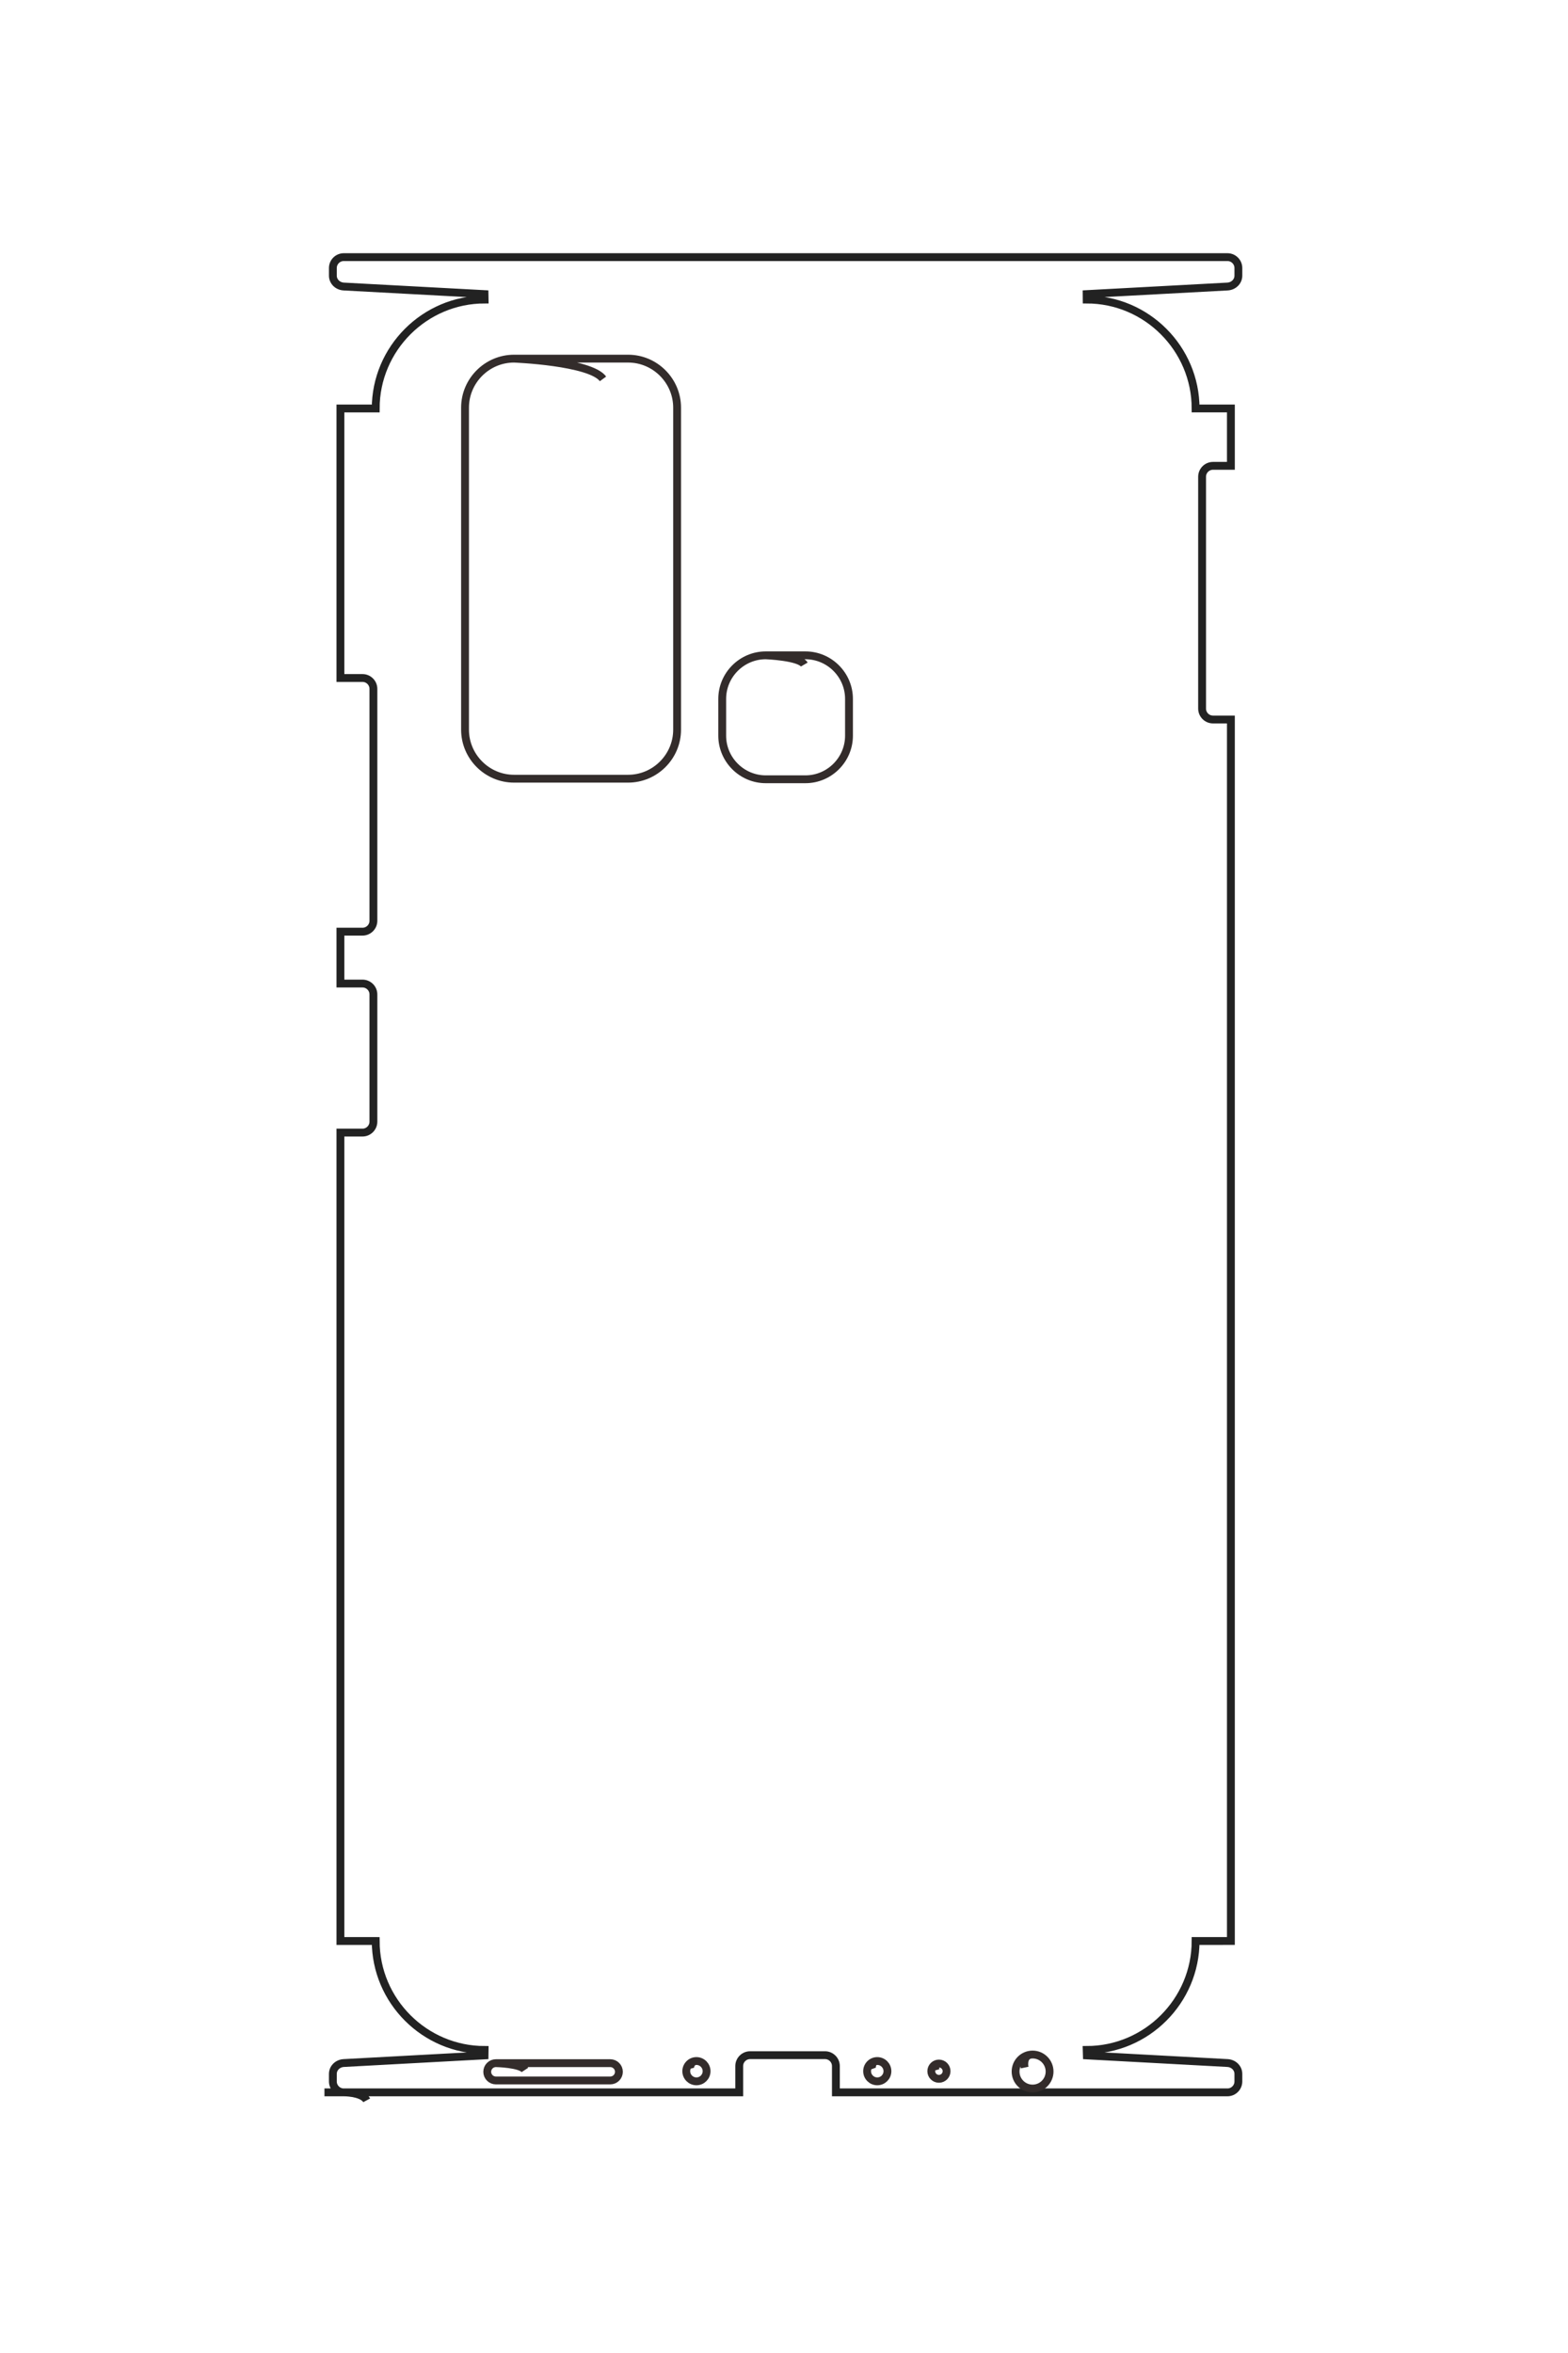<?xml version="1.0" encoding="UTF-8"?>
<!DOCTYPE svg PUBLIC "-//W3C//DTD SVG 1.1//EN" "http://www.w3.org/Graphics/SVG/1.1/DTD/svg11.dtd">
<!-- Creator: CorelDRAW 2020 (64-Bit) -->
<svg xmlns="http://www.w3.org/2000/svg" xml:space="preserve" width="40mm" height="60mm" version="1.1" style="shape-rendering:geometricPrecision; text-rendering:geometricPrecision; image-rendering:optimizeQuality; fill-rule:evenodd; clip-rule:evenodd"
viewBox="0 0 4000 6000"
 xmlns:xlink="http://www.w3.org/1999/xlink"
 xmlns:xodm="http://www.corel.com/coreldraw/odm/2003">
 <defs>
  <style type="text/css">
   <![CDATA[
    .str1 {stroke:#332C2B;stroke-width:20;stroke-miterlimit:22.926}
    .str0 {stroke:#222222;stroke-width:20;stroke-miterlimit:22.926}
    .fil0 {fill:none}
   ]]>
  </style>
 </defs>
 <g id="图层_x0020_1">
  <path class="fil0 str0" d="M-7049.5 7353.29l0 -3808.69 -241.28 0c-55,0 -100,-45 -100,-100l0 -687.68c0,-55 45,-100 100,-100l241.28 0 0 -3595.81c0,-55.06 -45.01,-100.03 -100,-100.03l-69.16 0c-54.99,0 -97.03,45.05 -100,100.03l-69.87 1291.26 -50.19 1.5c0,-550 -450.01,-1000 -1000,-1000l-0.12 -324.11 -11211.69 0 0 164.49c0,55 -45,100 -99.99,100l-2128.36 0c-55,0 -100,-45 -100,-100l0 -164.49 -526.59 0 0 324.11c-550,0 -999.87,450 -999.87,1000l-49.94 0.41 -69.46 -1293.17c-2.94,-54.95 -45.04,-100.03 -100,-100.03l-69.82 0c-54.99,0 -100,44.96 -100,100.03l0 8114.91c0,55.07 45,100.03 100,100.03l69.82 0c55,0 97.05,-45.09 100,-100.03l69.47 -1292.45 49.93 -0.96c0,550 450,1000 1000,1000l-0.13 324.11 2473.92 0 0 -202.97c0,-55 45,-100 100,-100l2128.36 0c54.99,0 99.99,45 99.99,100l0 202.97 476.24 0 0 -202.97c0,-55 45,-100 100,-100l1167.92 0c55,0 100,45 100,100l0 202.97 7420.2 0 0.12 -324.11c550,0 1000,-450 1000,-1000l50.07 0.75 69.99 1292.66c2.98,54.99 45,100.03 100,100.03l69.16 0c55,0 100,-44.97 100,-100.03 0,-55.06 12.84,-178.18 73.03,-210.59"/>
  <path class="fil0 str1" d="M-7317.52 5779.16c0,43.66 35.71,79.37 79.37,79.37l0 0c43.67,0 79.38,-35.71 79.38,-79.37l0 -1050.43c0,-43.66 -35.71,-79.37 -79.38,-79.37l0 0c-43.66,0 -79.37,35.71 -79.37,79.37l0 1050.43c0,0 4.12,-228.33 62.33,-266.69"/>
  <path class="fil0 str1" d="M-7337.13 3937.62c0,51.51 41.75,93.26 93.26,93.26 51.51,0 93.26,-41.75 93.26,-93.26 0,-51.51 -41.75,-93.26 -93.26,-93.26 -51.51,0 -93.26,41.75 -93.26,93.26 0,51.51 56.81,61.42 71.36,57.45"/>
  <path class="fil0 str1" d="M-7337.13 2276.96c0,51.51 41.75,93.26 93.26,93.26 51.51,0 93.26,-41.75 93.26,-93.26 0,-51.51 -41.75,-93.26 -93.26,-93.26 -51.51,0 -93.26,41.75 -93.26,93.26 0,51.51 60.76,51.86 73.33,47.23"/>
  <path class="fil0 str1" d="M-7314.05 1710.74c0,38.76 31.42,70.18 70.18,70.18 38.76,0 70.18,-31.42 70.18,-70.18 0,-38.76 -31.42,-70.18 -70.18,-70.18 -38.76,0 -70.18,31.42 -70.18,70.18 0,38.76 52.9,34.01 62.16,31.36"/>
  <path class="fil0 str1" d="M-7396.74 850.8c0,86.22 69.89,156.11 156.11,156.11 86.22,0 156.11,-69.89 156.11,-156.11 0,-86.22 -69.89,-156.11 -156.11,-156.11 -86.22,0 -156.11,69.89 -156.11,156.11 0,86.22 91.26,79.01 119.71,73.06"/>
  <path class="fil0 str1" d="M-22962.9 5612.36c0,247.5 202.5,450 450,450l2955.66 0c247.5,0 450,-202.5 450,-450l0 -1047.34c0,-247.5 -202.5,-450 -450,-450l-2955.66 0c-247.5,0 -450,202.5 -450,450l0 1047.34c0,0 27.16,-700.45 185.91,-816.87"/>
  <path class="fil0 str1" d="M-20239.65 3300.78c0,220 180,400 400,400l337.71 0c220,0 400,-180 400,-400l0 -364.17c0,-220 -180,-400 -400,-400l-337.71 0c-220,0 -400,180 -400,400l0 364.17c0,0 11.92,-311.09 84.68,-353.42"/>
  <g id="_3032151959664">
   <path class="fil0 str0" d="M827.68 5335.38l1058.09 0 0 -67.03c0,-15.28 12.5,-27.78 27.78,-27.78l191.05 0c15.28,0 27.78,12.5 27.78,27.78l0 67.03 998.94 0c15.3,0 27.79,-12.5 27.79,-27.78l0 -19.21c0,-15.28 -12.51,-26.96 -27.79,-27.78l-358.72 -19.41 -0.42 -13.95c152.8,0 277.81,-125.01 277.81,-277.8l90.04 -0.04 0 -3114.71 -45.69 0c-15.28,0 -27.78,-12.5 -27.78,-27.78l0 -591.27c0,-15.28 12.5,-27.79 27.78,-27.79l45.69 0 0 -146.29 -90.04 0c0,-152.79 -125.01,-277.77 -277.81,-277.77l-0.11 -13.87 359.25 -19.3c15.27,-0.82 27.79,-12.51 27.79,-27.78l0 -19.4c0,-15.27 -12.49,-27.78 -27.79,-27.78l-2254.39 0c-15.3,0 -27.79,12.5 -27.79,27.78l0 19.4c0,15.28 12.53,26.96 27.79,27.78l359.05 19.3 0.27 13.87c-152.79,0 -277.81,125.01 -277.81,277.81l-90.04 -0.04 0 687.28 56.39 0c15.28,0 27.78,12.5 27.78,27.78l0 591.28c0,15.28 -12.5,27.78 -27.78,27.78l-56.39 0 0 132.3 56.39 0c15.28,0 27.78,12.5 27.78,27.78l0 324.46c0,15.28 -12.5,27.78 -27.78,27.78l-56.39 0 0 2061.4 90.04 0.04c0,152.79 125.02,277.8 277.81,277.8l-0.21 13.91 -359.11 19.45c-15.28,0.83 -27.79,12.5 -27.79,27.78l0 19.21c0,15.28 12.49,27.78 27.79,27.78 15.3,0 49.5,3.57 58.5,20.29"/>
   <path class="fil0 str1" d="M1264.99 5260.92c-12.13,0 -22.05,9.93 -22.05,22.05l0 0c0,12.14 9.92,22.06 22.05,22.06l291.82 0c12.13,0 22.05,-9.92 22.05,-22.06l0 0c0,-12.12 -9.92,-22.05 -22.05,-22.05l-291.82 0c0,0 63.43,1.15 74.09,17.32"/>
   <path class="fil0 str1" d="M1776.59 5255.48c-14.31,0 -25.91,11.6 -25.91,25.91 0,14.31 11.6,25.9 25.91,25.9 14.31,0 25.91,-11.59 25.91,-25.9 0,-14.31 -11.6,-25.91 -25.91,-25.91 -14.31,0 -17.07,15.78 -15.96,19.82"/>
   <path class="fil0 str1" d="M2237.93 5255.48c-14.31,0 -25.91,11.6 -25.91,25.91 0,14.31 11.6,25.9 25.91,25.9 14.31,0 25.91,-11.59 25.91,-25.9 0,-14.31 -11.6,-25.91 -25.91,-25.91 -14.31,0 -14.4,16.88 -13.12,20.37"/>
   <path class="fil0 str1" d="M2395.23 5261.89c-10.76,0 -19.49,8.73 -19.49,19.5 0,10.76 8.73,19.49 19.49,19.49 10.77,0 19.5,-8.73 19.5,-19.49 0,-10.77 -8.73,-19.5 -19.5,-19.5 -10.76,0 -9.44,14.69 -8.71,17.27"/>
   <path class="fil0 str1" d="M2634.13 5238.92c-23.95,0 -43.37,19.41 -43.37,43.37 0,23.95 19.42,43.36 43.37,43.36 23.96,0 43.37,-19.41 43.37,-43.36 0,-23.96 -19.41,-43.37 -43.37,-43.37 -23.95,0 -21.95,25.35 -20.29,33.25"/>
   <path class="fil0 str1" d="M1311.33 914.5c-68.76,0 -125.01,56.25 -125.01,125.01l0 821.11c0,68.76 56.25,125.01 125.01,125.01l290.96 0c68.76,0 125.01,-56.25 125.01,-125.01l0 -821.11c0,-68.76 -56.25,-125.01 -125.01,-125.01l-290.96 0c0,0 194.59,7.54 226.93,51.64"/>
   <path class="fil0 str1" d="M1953.51 1671.04c-61.12,0 -111.13,50 -111.13,111.12l0 93.82c0,61.12 50.01,111.13 111.13,111.13l101.17 0c61.11,0 111.12,-50.01 111.12,-111.13l0 -93.82c0,-61.12 -50.01,-111.12 -111.12,-111.12l-101.17 0c0,0 86.42,3.31 98.18,23.52"/>
  </g>
 </g>
</svg>
